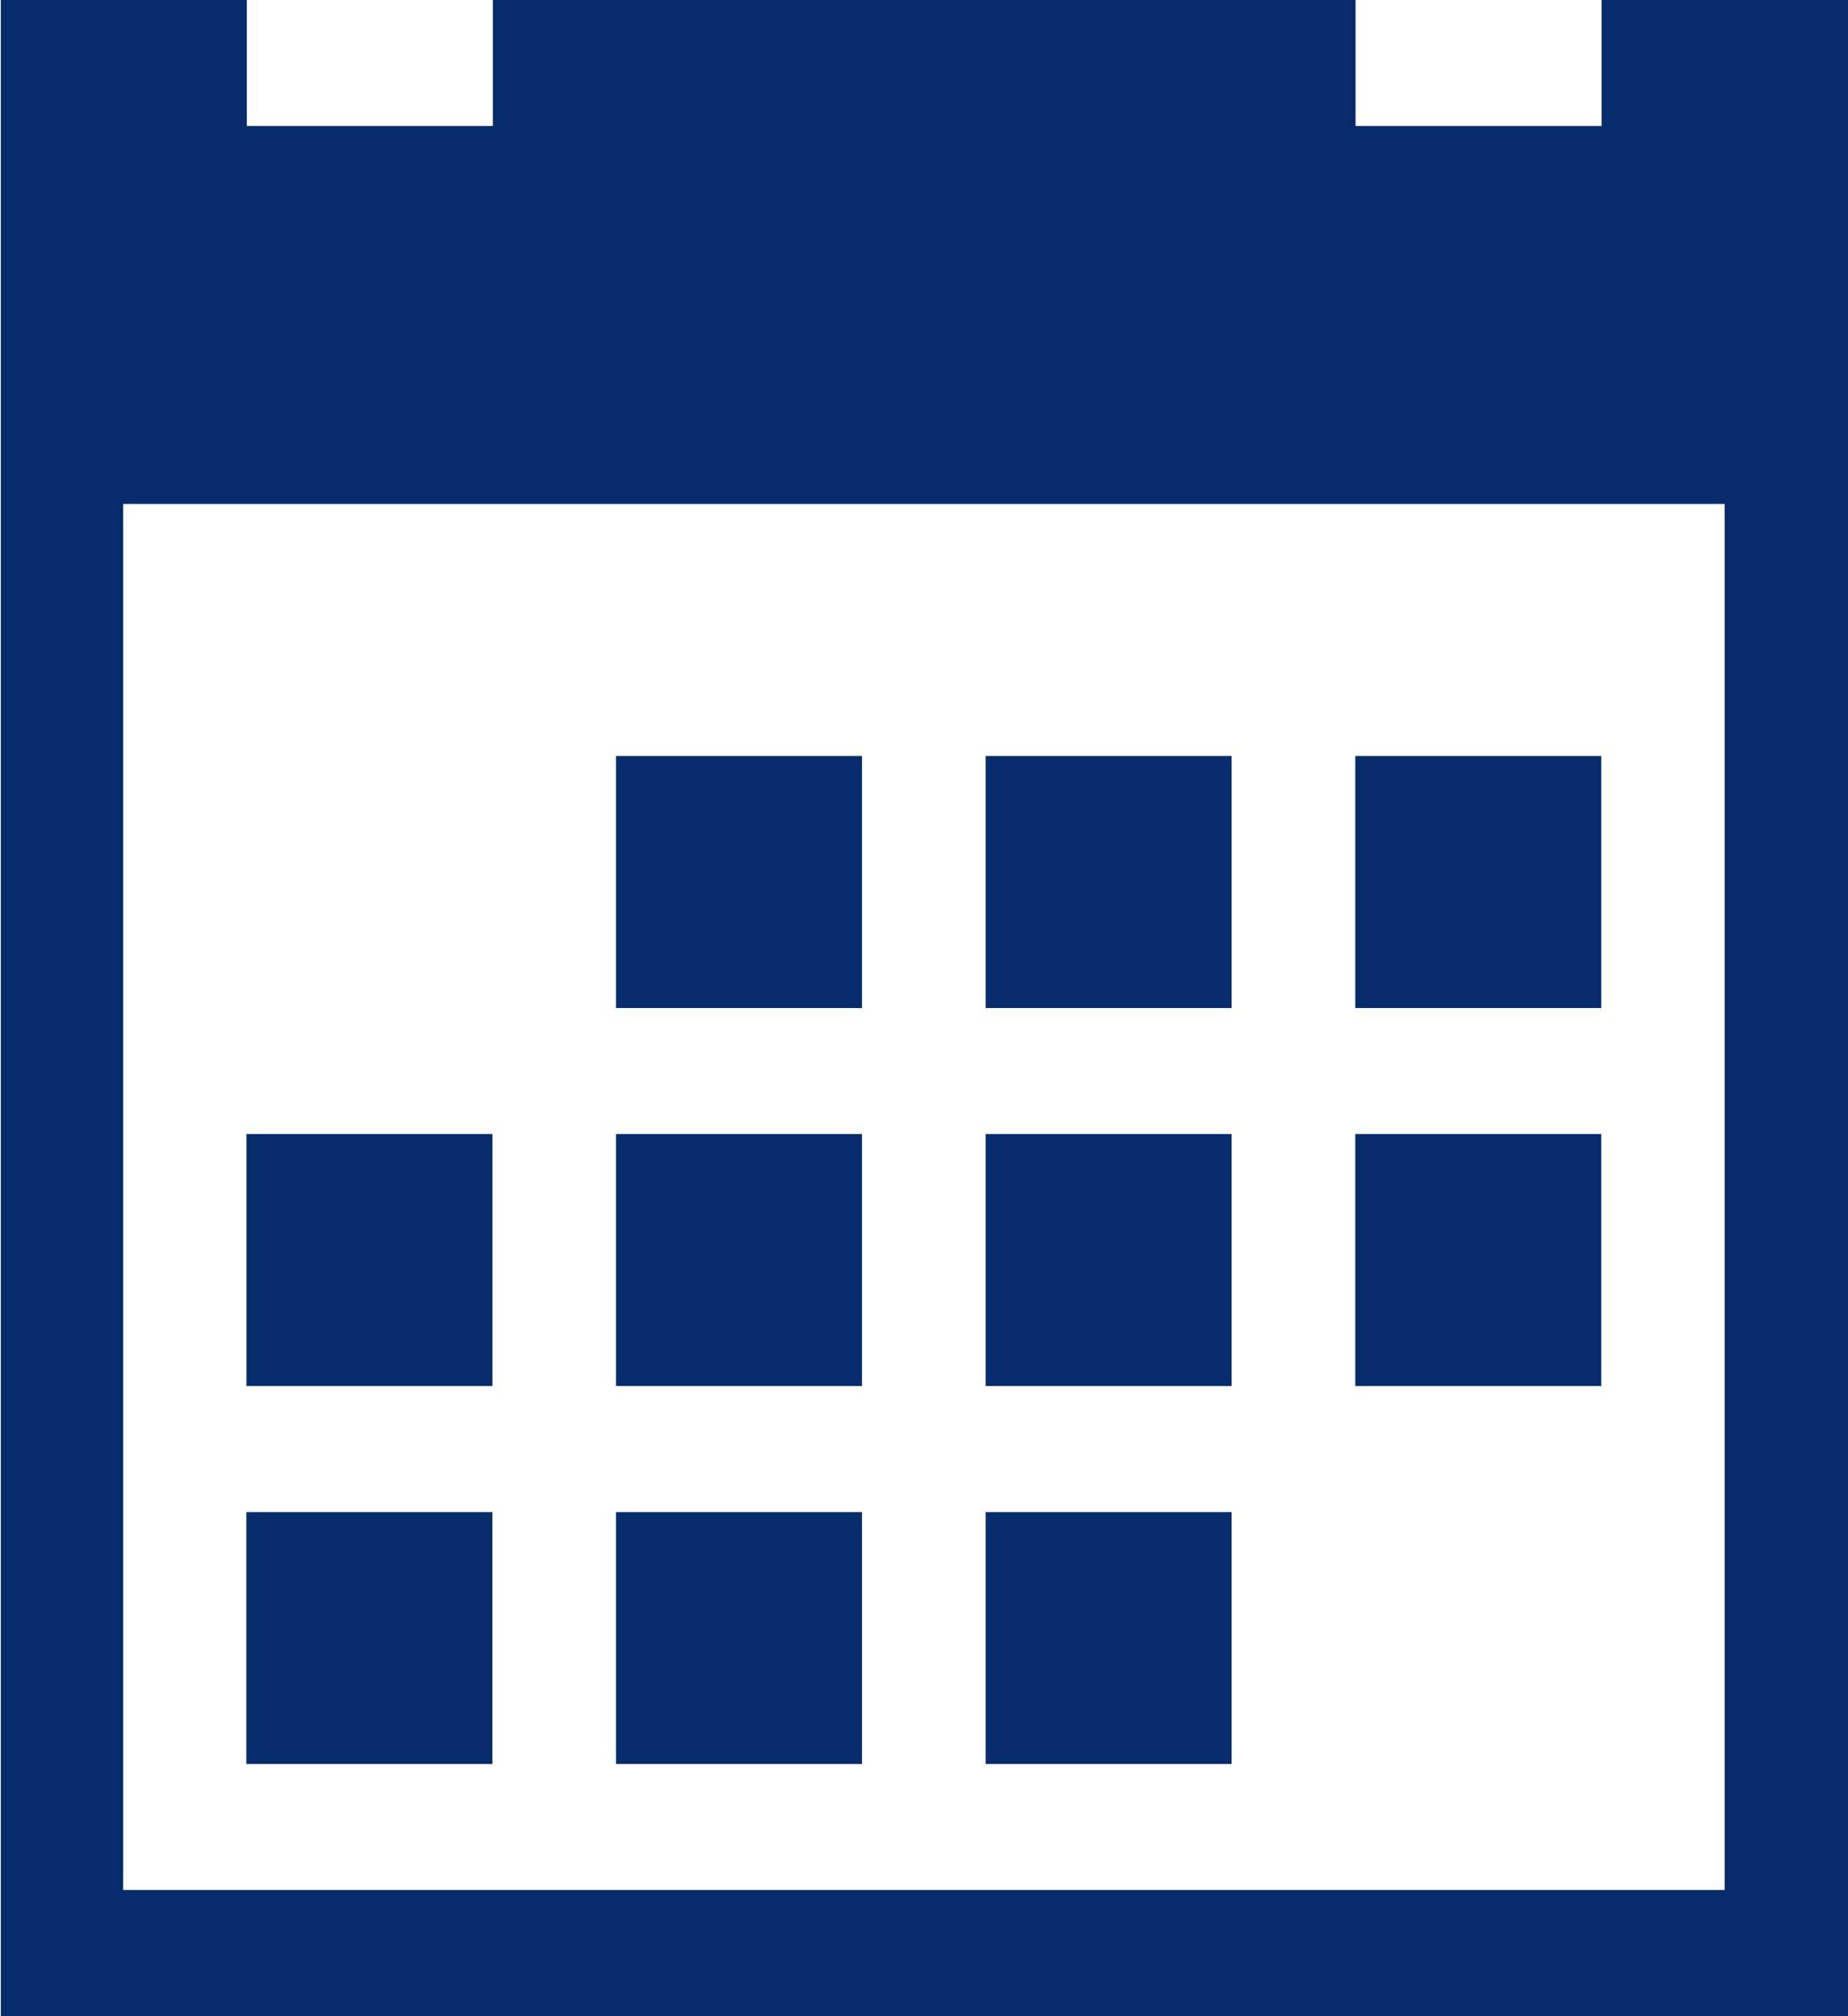 <svg xmlns="http://www.w3.org/2000/svg" width="20.283" height="22.117" viewBox="0 0 20.283 22.117"><defs><style>.a{fill:#072c6b;}</style></defs><path class="a" d="M9.332,10.222h2.7v2.765h-2.7Zm4.057,0h2.7v2.765h-2.7Zm4.057,0h2.7v2.765h-2.7ZM5.275,18.516h2.7V21.28h-2.7Zm4.057,0h2.7V21.28h-2.7Zm4.057,0h2.7V21.28h-2.7ZM9.332,14.369h2.7v2.765h-2.7Zm4.057,0h2.7v2.765h-2.7Zm4.057,0h2.7v2.765h-2.7Zm-12.17,0h2.7v2.765h-2.7ZM20.149,1.928V3.31h-2.7V1.928H7.98V3.31h-2.7V1.928h-2.7V24.045H22.854V1.928h-2.7ZM21.5,22.662H3.923V7.457H21.5Z" transform="translate(-2.571 -1.928)"/></svg>
